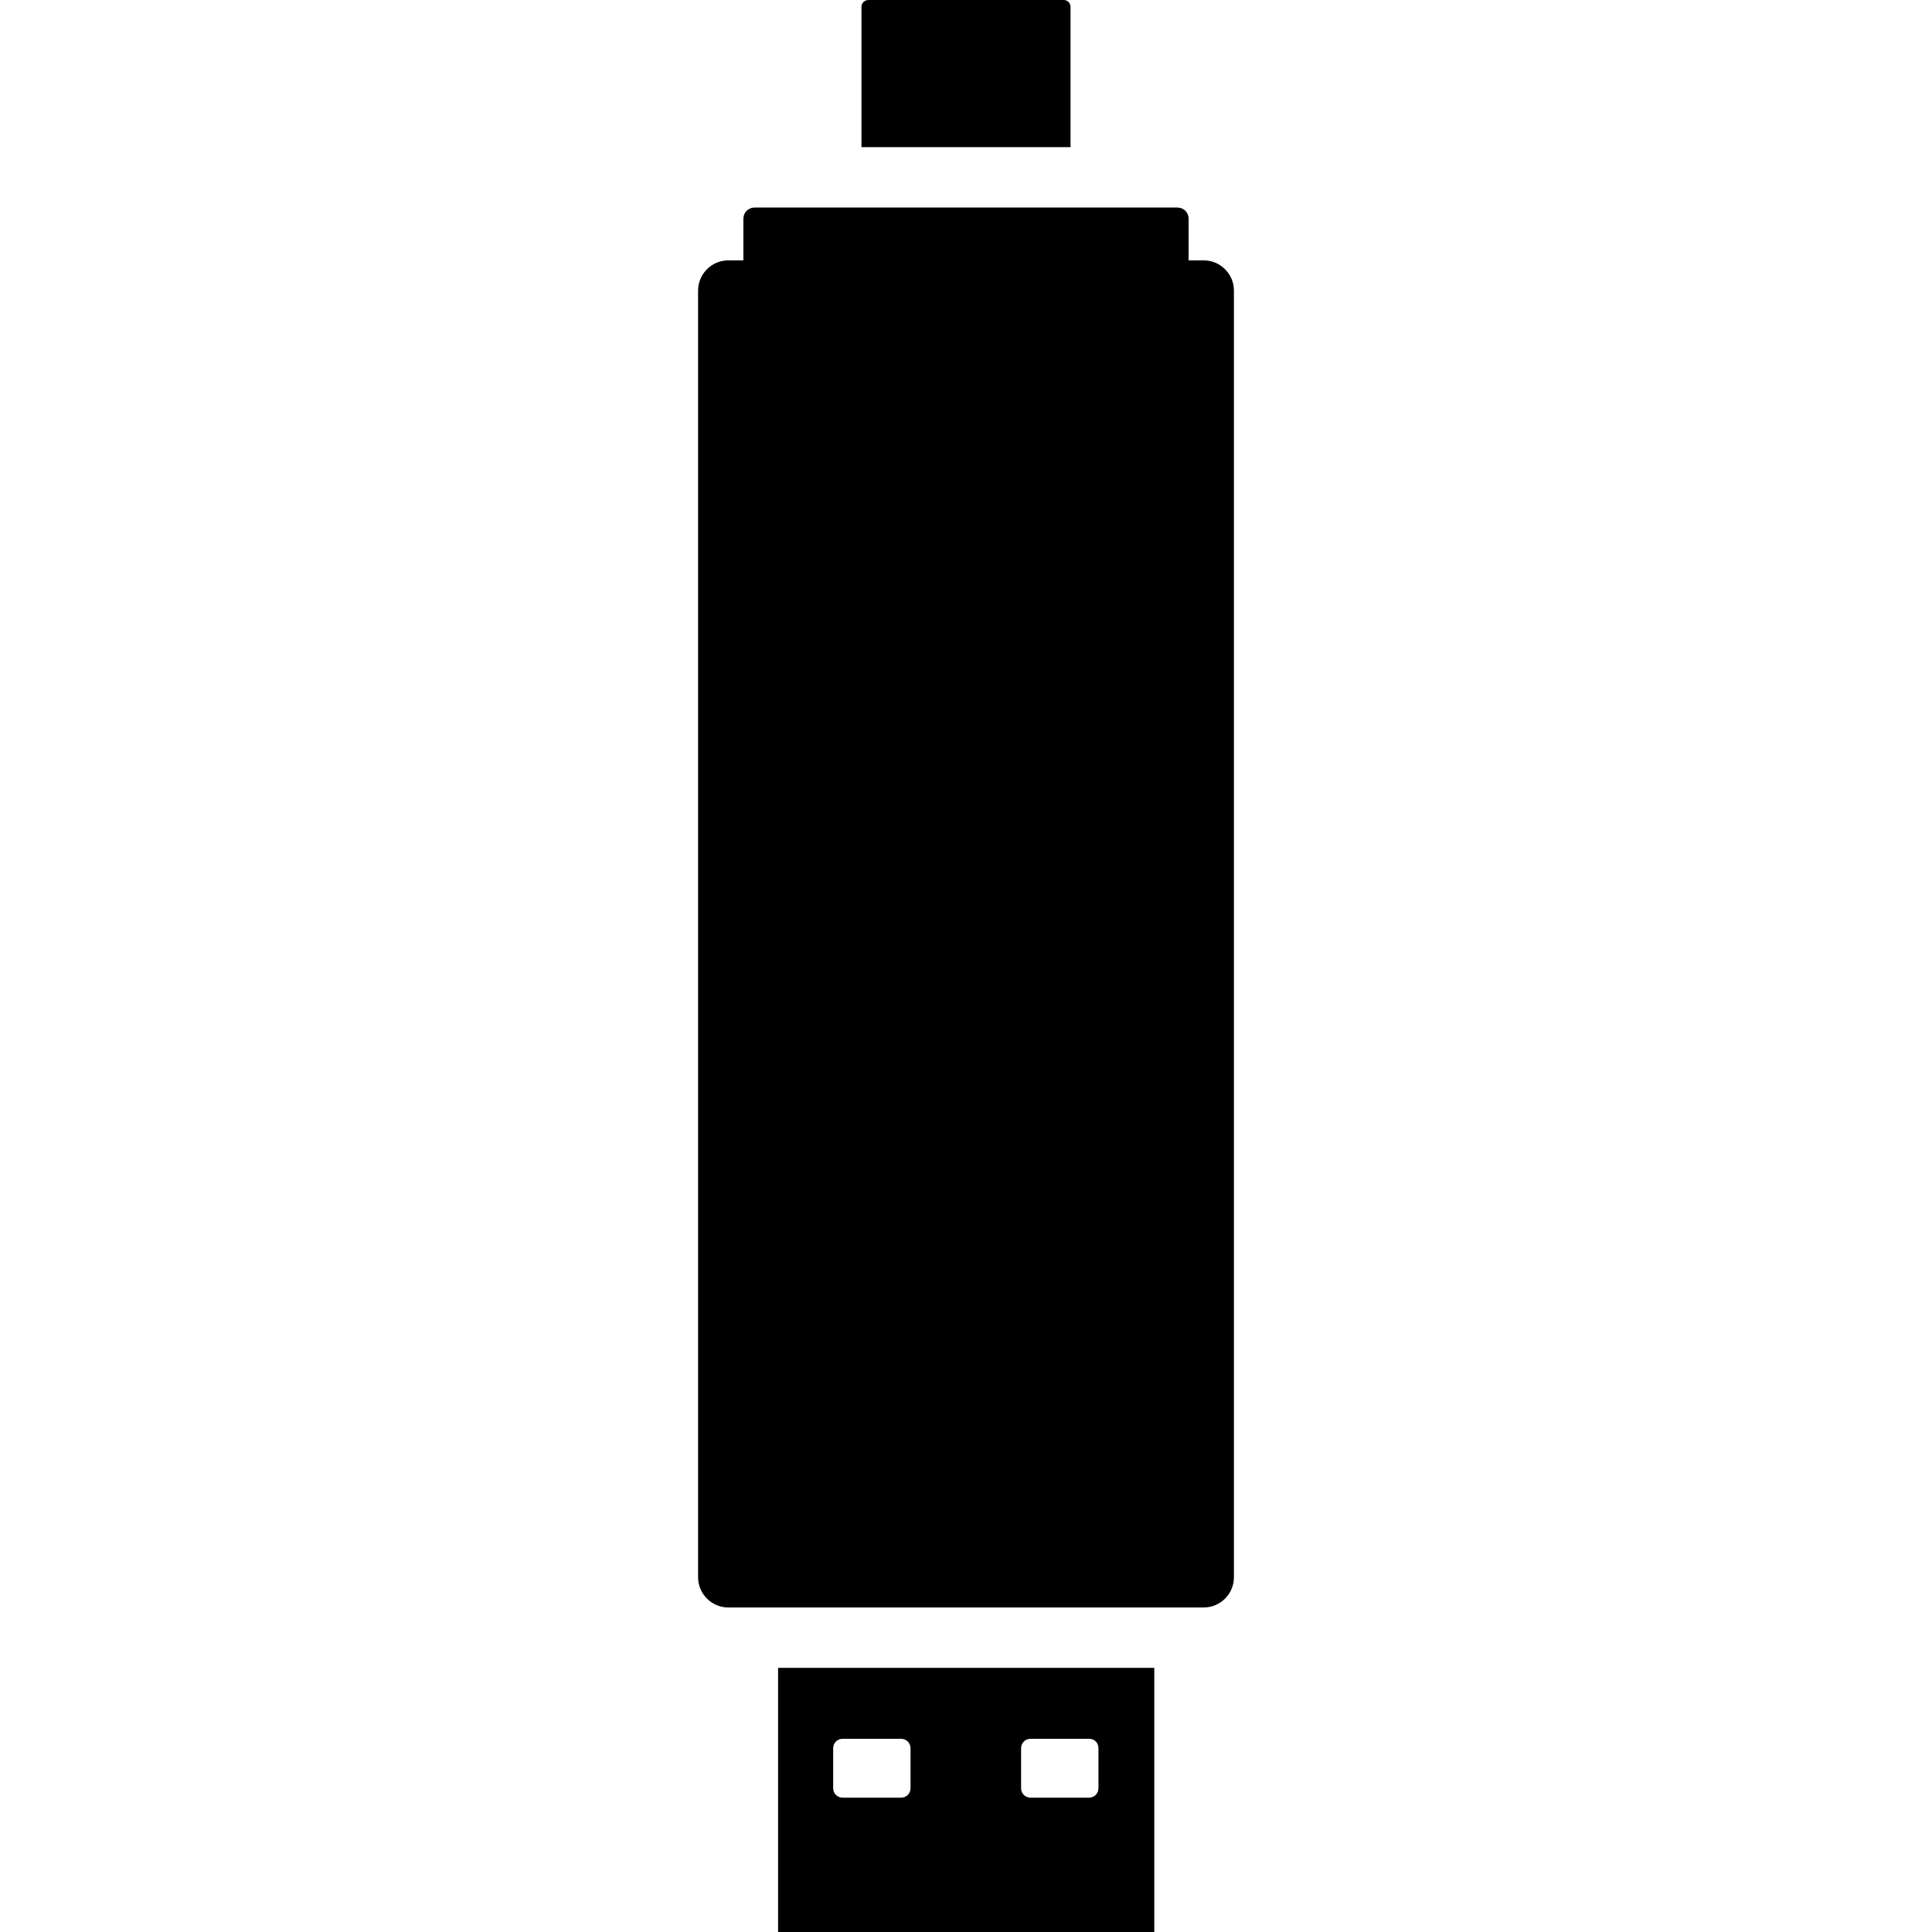 <svg version="1.1" xmlns="http://www.w3.org/2000/svg" x="0" y="0" viewBox="0 0 512 512" xml:space="preserve"><path d="M228.3 39V1.8c0-1 .8-1.8 1.9-1.8h51.7c1 0 1.8.8 1.8 1.8V39h-55.4zm-22.1 403h99.7v70h-99.7v-70zm64.4 31.9c0 1.4 1.1 2.5 2.5 2.5h15.5c1.4 0 2.5-1.1 2.5-2.5v-10.6c0-1.4-1-2.5-2.5-2.5h-15.5c-1.4 0-2.5 1.1-2.5 2.5v10.6zm-49.8 0c0 1.4 1.1 2.5 2.5 2.5h15.5c1.4 0 2.5-1.1 2.5-2.5v-10.6c0-1.4-1.1-2.5-2.5-2.5h-15.5c-1.4 0-2.5 1.1-2.5 2.5v10.6zM319 69h-4V58c0-1.7-1.3-3-3-3H200c-1.7 0-3 1.3-3 3v11h-4c-4.4 0-8 3.6-8 8v341c0 4.4 3.6 8 8 8h126c4.4 0 8-3.6 8-8V77c0-4.4-3.6-8-8-8z"/></svg>